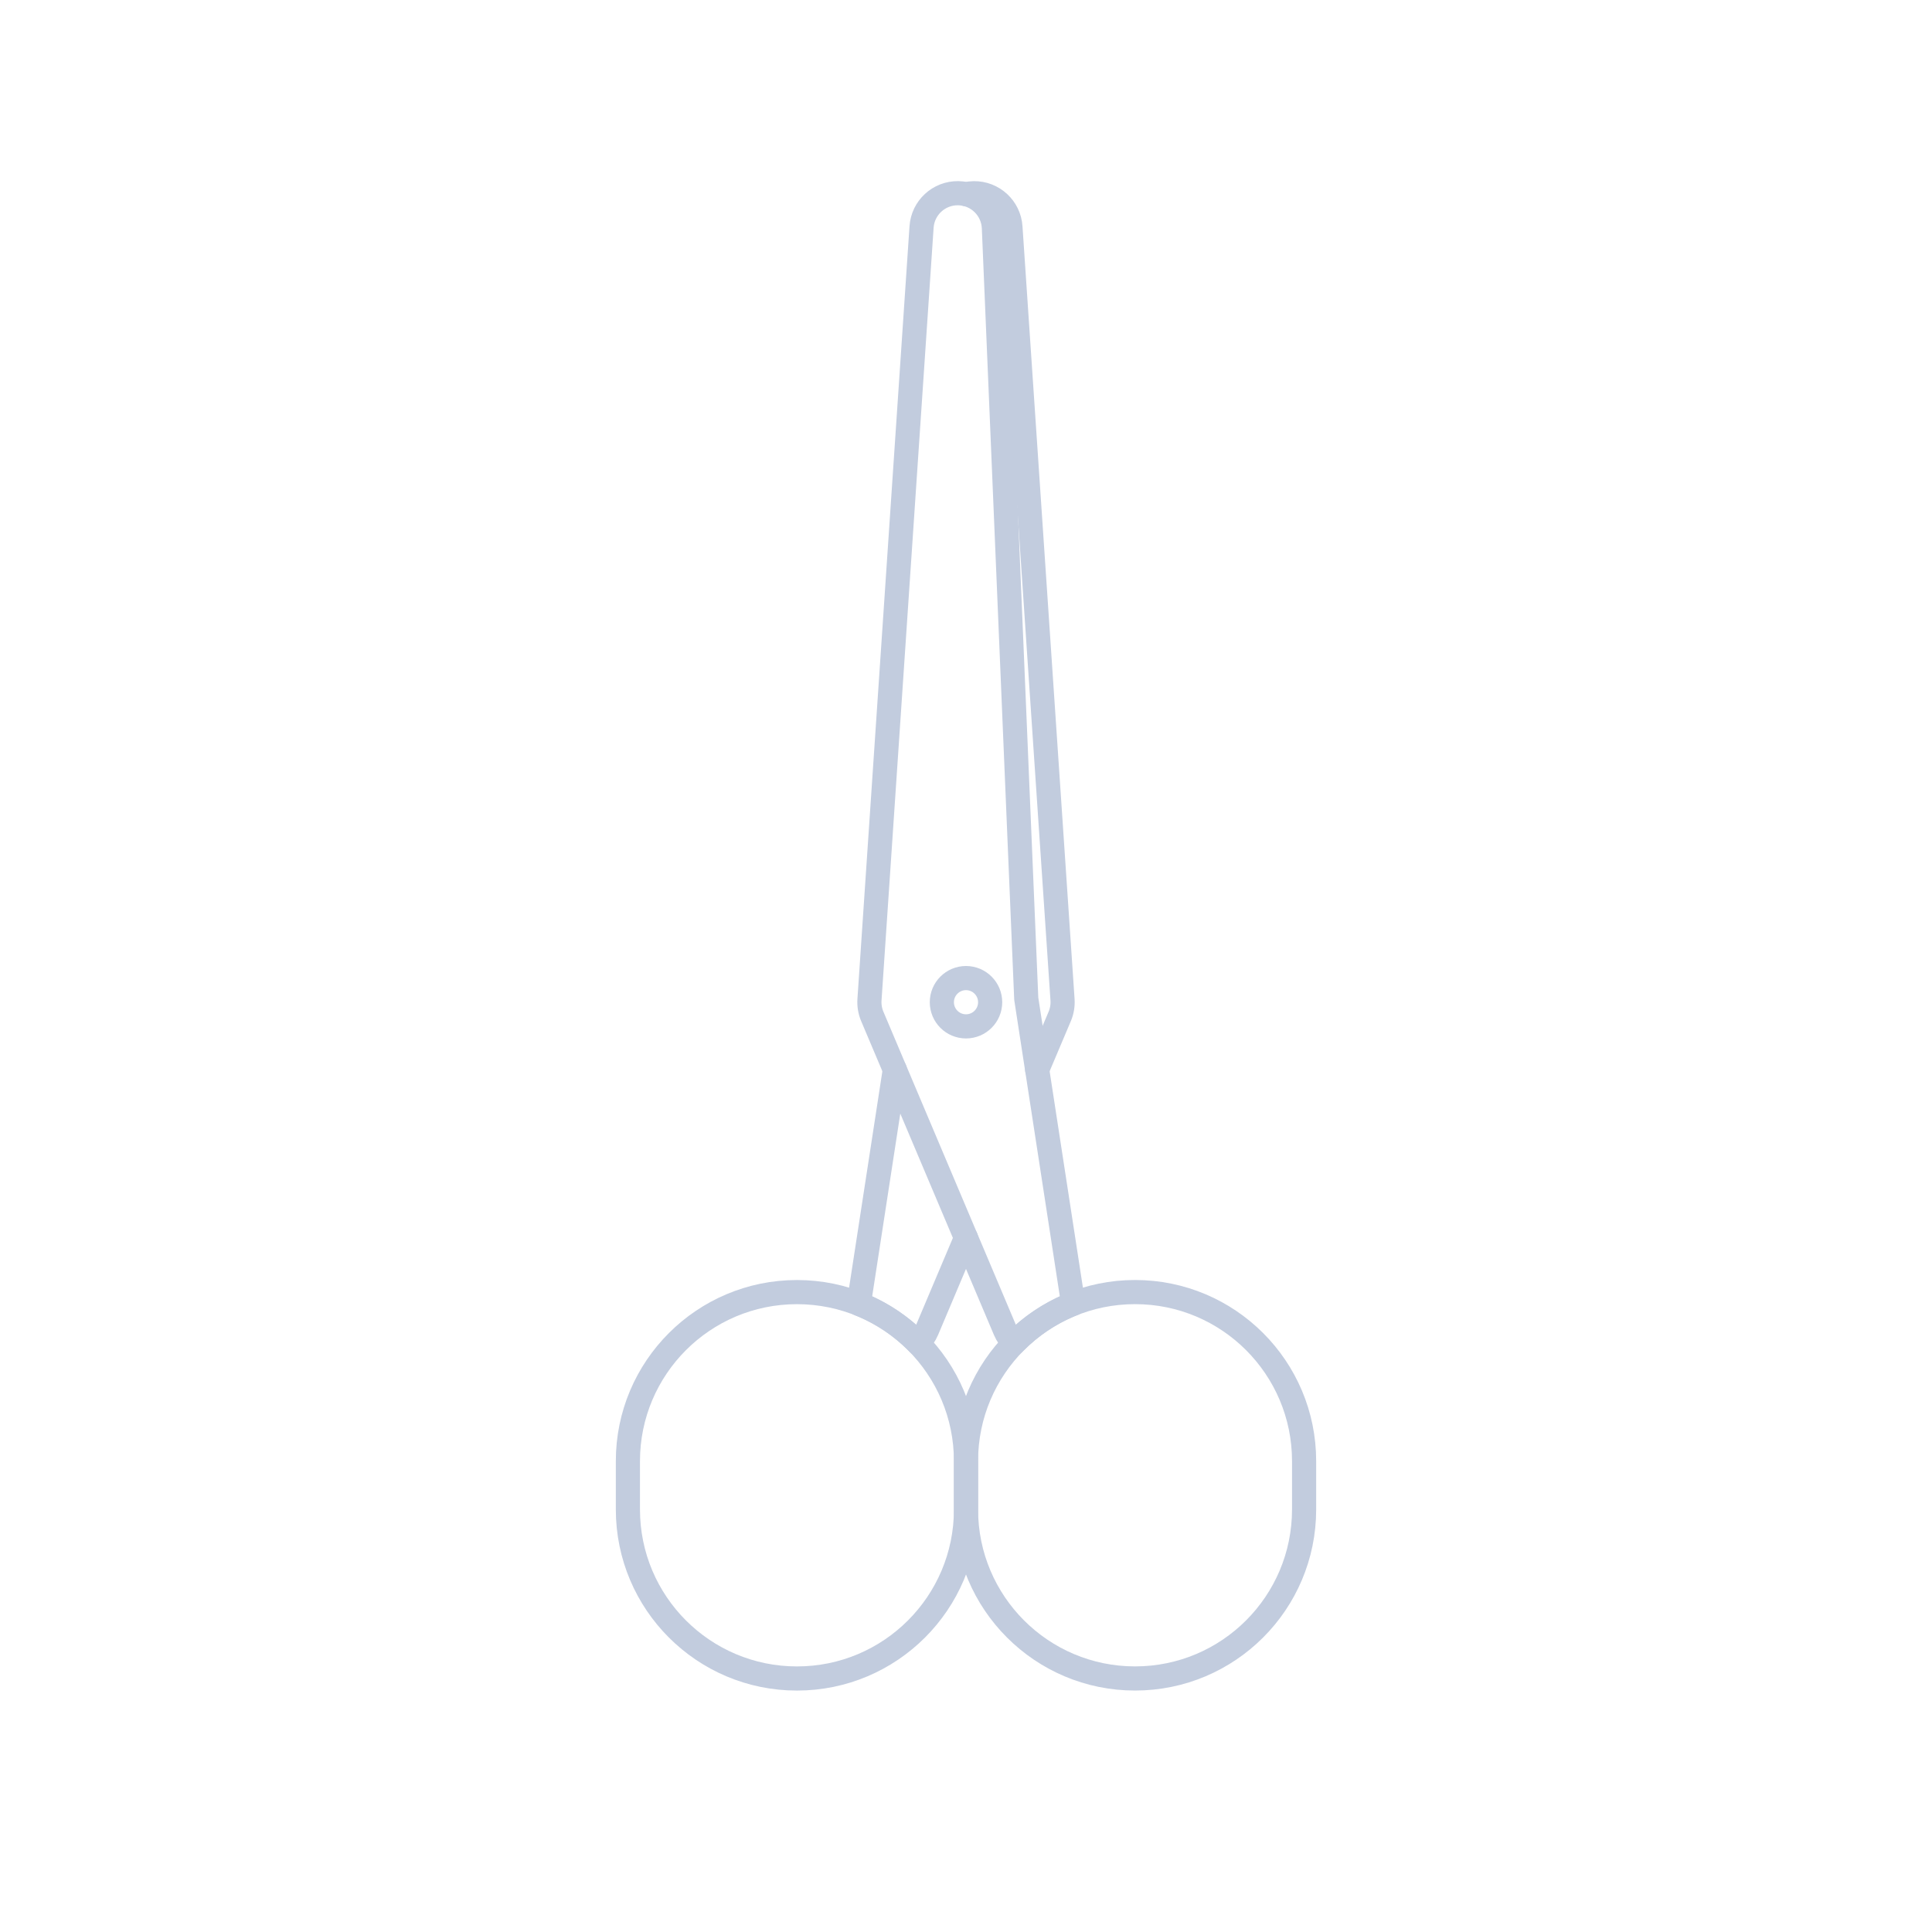 <svg width="80" height="80" viewBox="0 0 80 80" fill="none" xmlns="http://www.w3.org/2000/svg">
  <path d="M40 62.502C40 66.368 43.134 69.502 47 69.502C50.866 69.502 54 66.368 54 62.502V60.502C54 56.636 50.866 53.502 47 53.502C43.134 53.502 40 56.636 40 60.502L40 62.502Z" stroke="#C2CCDE" stroke-linecap="round" stroke-linejoin="round" />
  <path d="M40 62.503C40 66.369 36.866 69.503 33 69.503C29.134 69.503 26 66.369 26 62.503L26 60.503C26 56.637 29.134 53.503 33 53.503C36.866 53.503 40 56.637 40 60.503V62.503Z" stroke="#C2CCDE" stroke-linecap="round" stroke-linejoin="round" />
  <path d="M41.618 55.084C41.706 55.291 41.835 55.469 41.992 55.611C42.678 54.91 43.51 54.351 44.438 53.986L42.495 41.354L41.155 9.437C41.121 8.641 40.472 8.01 39.675 8C38.879 7.99 38.213 8.604 38.16 9.399L36.003 41.399C35.988 41.633 36.027 41.868 36.118 42.084L41.618 55.084Z" stroke="#C2CCDE" stroke-linecap="round" stroke-linejoin="round" />
  <path d="M40 51.259L38.382 55.085C38.294 55.292 38.165 55.47 38.008 55.612C37.322 54.91 36.49 54.352 35.562 53.987L37.053 44.293M40.002 8.04C40.106 8.016 40.214 8.002 40.325 8.001C41.121 7.991 41.787 8.605 41.84 9.4L43.997 41.4C44.012 41.634 43.973 41.869 43.882 42.085L42.947 44.293" stroke="#C2CCDE" stroke-linecap="round" stroke-linejoin="round" />
  <path d="M39 41.5C39 40.948 39.448 40.5 40 40.5C40.552 40.5 41 40.948 41 41.5C41 42.052 40.552 42.5 40 42.5C39.448 42.5 39 42.052 39 41.5Z" stroke="#C2CCDE" stroke-linecap="round" stroke-linejoin="round" />
</svg>